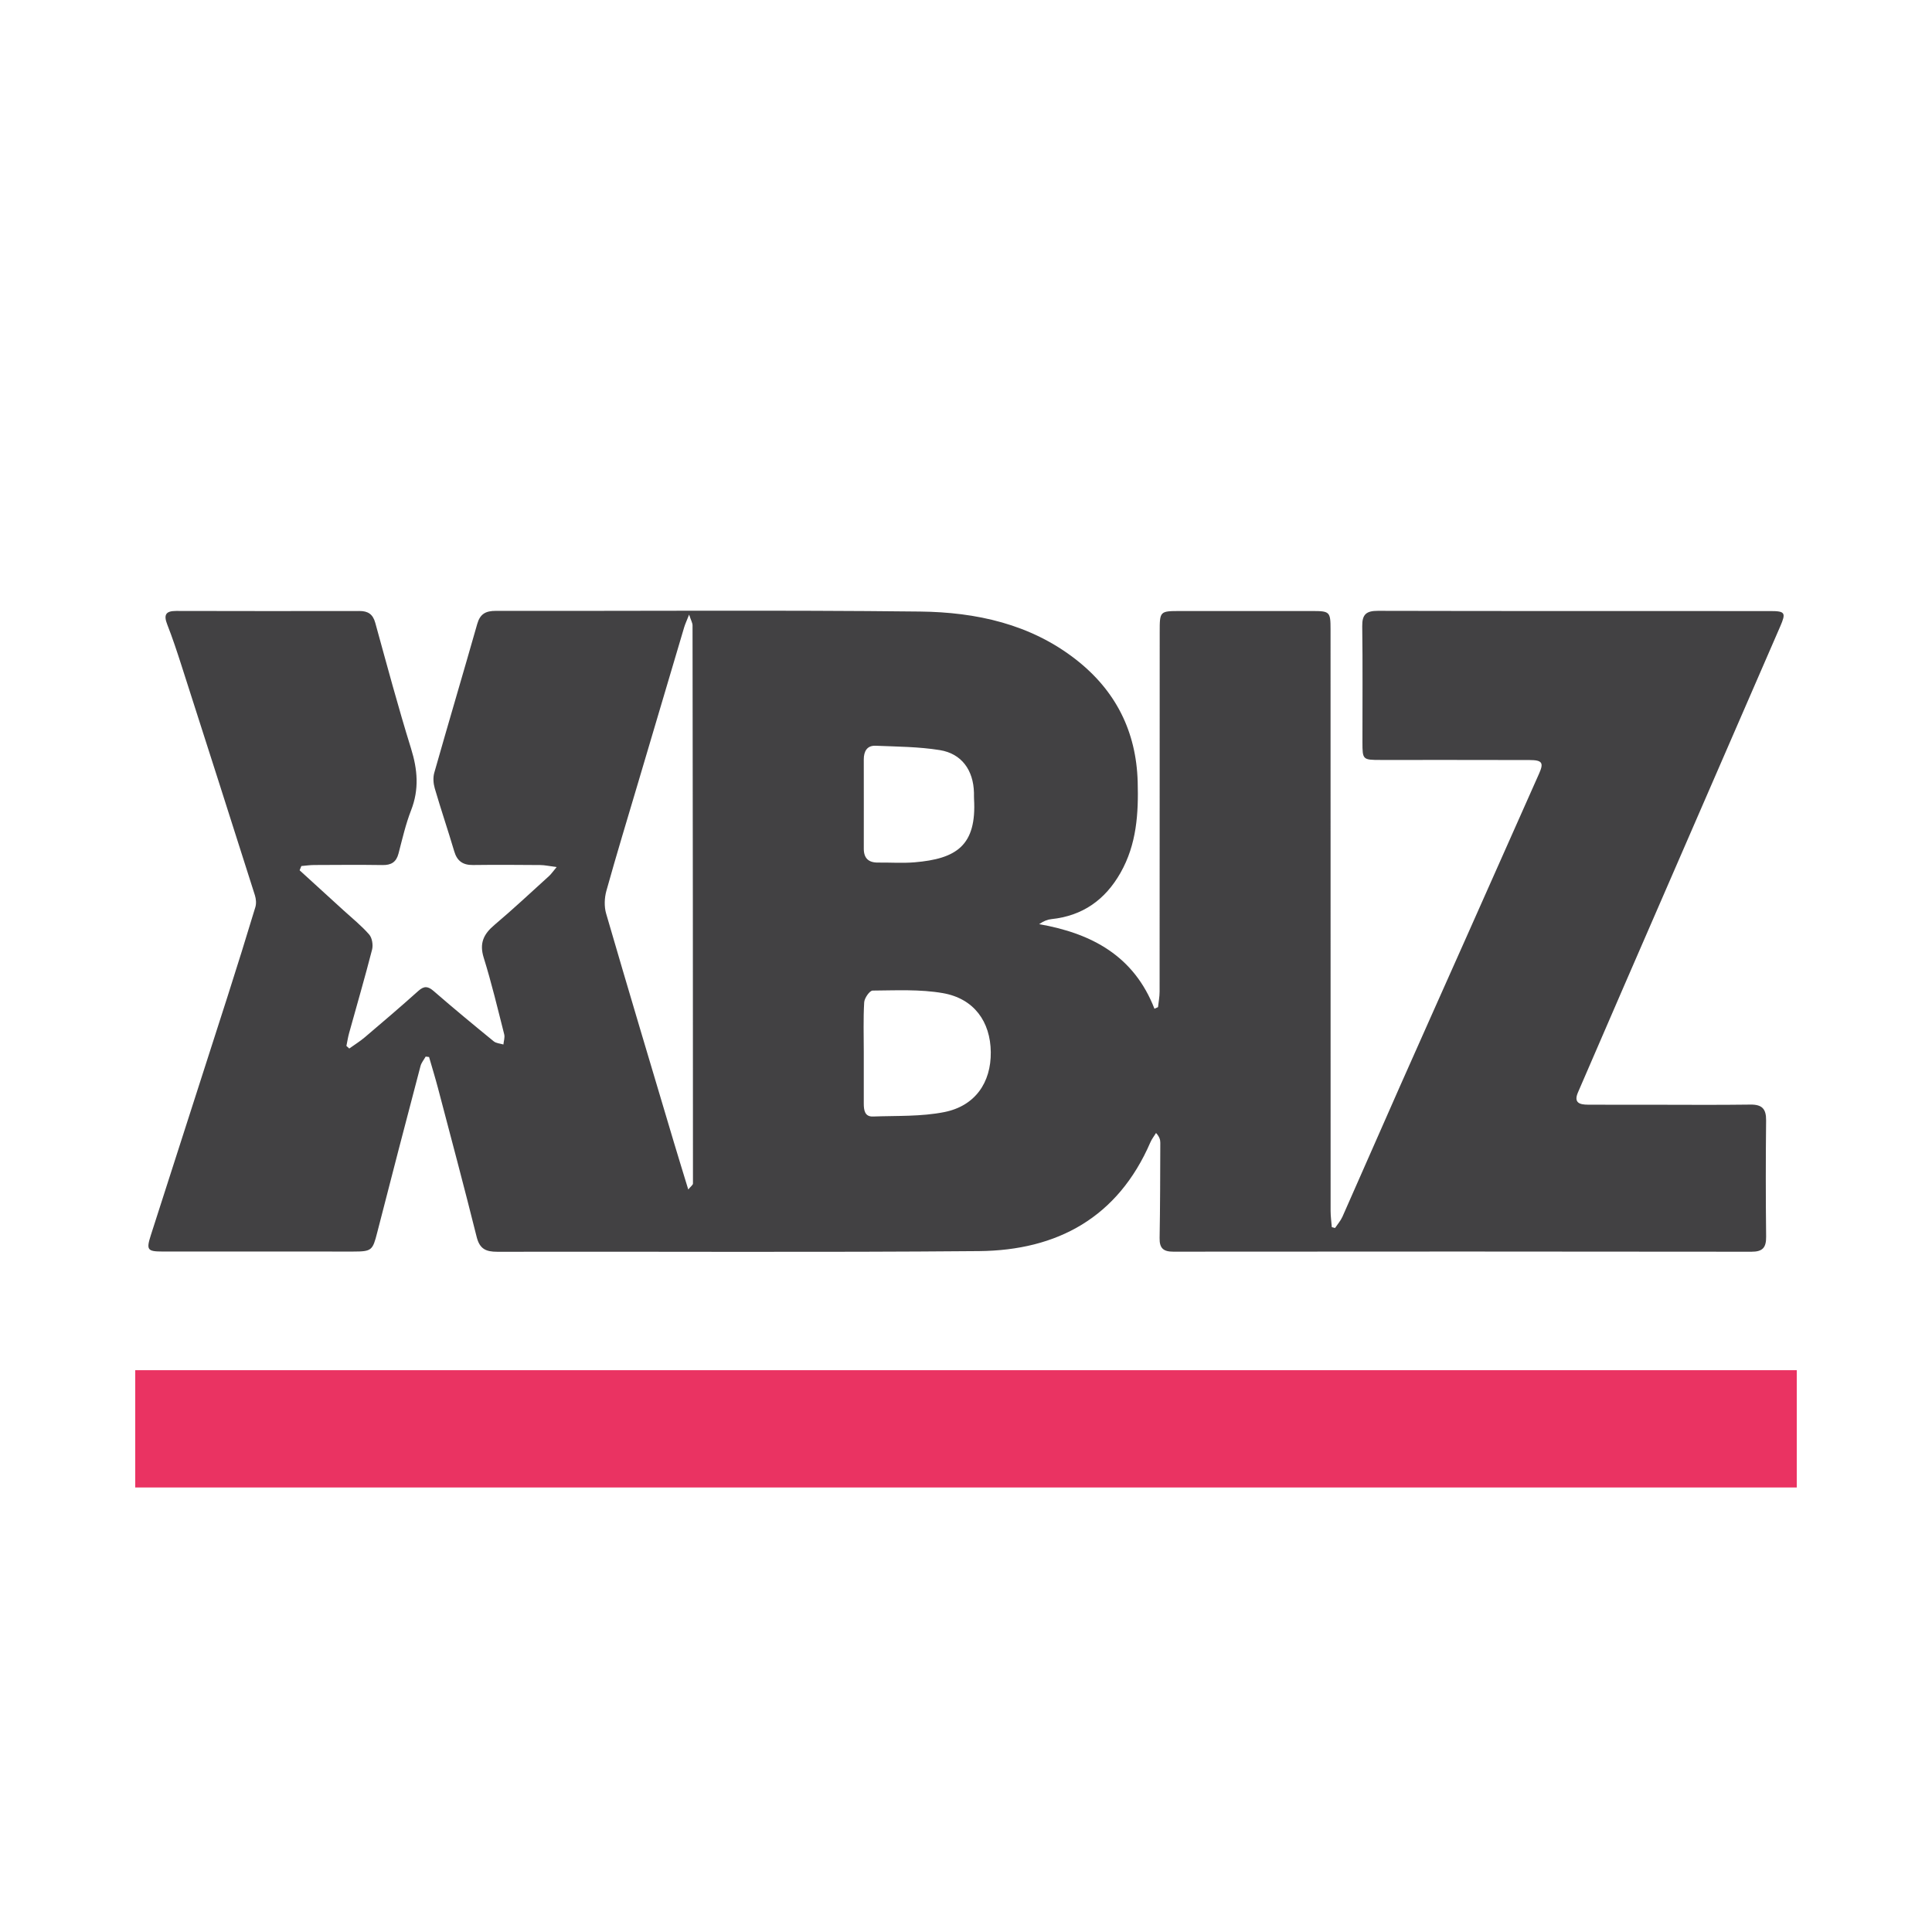 <?xml version="1.0" encoding="utf-8"?>
<!-- Generator: Adobe Illustrator 17.1.0, SVG Export Plug-In . SVG Version: 6.00 Build 0)  -->
<!DOCTYPE svg PUBLIC "-//W3C//DTD SVG 1.1//EN" "http://www.w3.org/Graphics/SVG/1.1/DTD/svg11.dtd">
<svg version="1.1" id="Layer_1" xmlns="http://www.w3.org/2000/svg" xmlns:xlink="http://www.w3.org/1999/xlink" x="0px" y="0px"
	 viewBox="0 0 500 500" style="enable-background:new 0 0 500 500;" xml:space="preserve">
<g>
	<rect x="35" y="354.607" style="fill:#EA3362;" width="430" height="30.35"/>
	<path style="fill:#424143;" d="M77.539,225.23c3.781,3.448,7.565,6.892,11.342,10.345c2.255,2.061,4.666,3.988,6.661,6.276
		c0.768,0.881,1.056,2.718,0.75,3.912c-1.857,7.244-3.958,14.425-5.952,21.634c-0.298,1.077-0.462,2.19-0.688,3.287
		c0.245,0.224,0.489,0.448,0.734,0.671c1.349-0.966,2.774-1.843,4.034-2.913c4.654-3.953,9.302-7.916,13.846-11.994
		c1.52-1.364,2.513-1.227,4.006,0.071c5.086,4.42,10.284,8.713,15.503,12.975c0.635,0.519,1.66,0.559,2.505,0.822
		c0.083-0.881,0.414-1.824,0.209-2.632c-1.687-6.637-3.272-13.311-5.309-19.843c-1.169-3.751-0.012-6.109,2.777-8.464
		c4.825-4.074,9.437-8.4,14.117-12.643c0.571-0.517,1.011-1.178,1.986-2.335c-1.872-0.242-3.053-0.516-4.237-0.526
		c-5.8-0.049-11.601-0.081-17.4-0.008c-2.587,0.033-4.112-0.984-4.862-3.521c-1.613-5.456-3.449-10.847-5.044-16.308
		c-0.369-1.262-0.483-2.797-0.13-4.04c3.65-12.858,7.462-25.67,11.121-38.526c0.744-2.613,2.21-3.383,4.821-3.378
		c36.594,0.063,73.19-0.237,109.779,0.176c14.473,0.163,28.561,3.201,40.394,12.461c10.206,7.987,15.559,18.539,15.928,31.599
		c0.232,8.208-0.262,16.204-4.458,23.575c-3.985,7-9.803,11.119-17.877,11.967c-0.99,0.104-1.953,0.471-3.169,1.299
		c13.609,2.377,24.551,8.234,29.843,21.892c0.308-0.139,0.617-0.277,0.925-0.416c0.142-1.341,0.408-2.682,0.409-4.024
		c0.025-31.004,0.021-62.009,0.024-93.013c0.001-5.47,0.006-5.474,5.407-5.475c11.389-0.003,22.779-0.007,34.168-0.002
		c4.405,0.002,4.639,0.224,4.639,4.661c0.005,50.198,0,100.395,0.016,150.593c0,1.4,0.202,2.8,0.31,4.2
		c0.28,0.072,0.561,0.145,0.841,0.217c0.646-0.968,1.448-1.867,1.914-2.916c4.958-11.17,9.837-22.376,14.788-33.549
		c5.721-12.912,11.495-25.8,17.238-38.702c6.299-14.151,12.589-28.306,18.88-42.461c1.233-2.775,0.798-3.467-2.491-3.477
		c-12.866-0.04-25.732-0.014-38.597-0.023c-4.56-0.003-4.64-0.08-4.644-4.563c-0.009-10.018,0.086-20.038-0.055-30.055
		c-0.043-3.065,1.067-3.98,4.054-3.973c33.852,0.078,67.703,0.044,101.555,0.058c3.846,0.002,4.107,0.43,2.563,3.985
		c-13.596,31.309-27.207,62.612-40.804,93.921c-3.858,8.883-7.682,17.781-11.537,26.666c-1.176,2.71,0.471,3.162,2.545,3.176
		c5.378,0.035,10.757,0.014,16.135,0.015c8.647,0.002,17.296,0.085,25.942-0.037c3.023-0.043,4.102,1.108,4.069,4.095
		c-0.108,10.017-0.107,20.037,0.005,30.054c0.032,2.808-0.833,3.934-3.79,3.93c-49.881-0.065-99.762-0.061-149.644-0.016
		c-2.592,0.002-3.577-0.919-3.532-3.512c0.143-8.222,0.15-16.445,0.18-24.669c0.003-0.77-0.202-1.541-1.102-2.539
		c-0.492,0.8-1.09,1.553-1.459,2.406c-8.41,19.447-24.08,27.99-44.371,28.167c-41.547,0.362-83.099,0.087-124.649,0.172
		c-2.989,0.006-4.572-0.749-5.346-3.851c-3.211-12.868-6.636-25.682-10.011-38.509c-0.71-2.698-1.536-5.366-2.308-8.048
		c-0.292-0.035-0.583-0.071-0.875-0.106c-0.455,0.813-1.108,1.575-1.337,2.447c-3.778,14.374-7.535,28.754-11.22,43.152
		c-1.164,4.549-1.406,4.858-6.165,4.859c-16.451,0.004-32.903,0.011-49.354-0.007c-3.948-0.004-4.274-0.418-3.053-4.229
		c6.587-20.562,13.231-41.106,19.819-61.668c2.476-7.727,4.888-15.474,7.234-23.241c0.28-0.928,0.182-2.109-0.117-3.054
		c-6.313-19.882-12.669-39.75-19.048-59.61c-1.126-3.507-2.285-7.011-3.629-10.439c-0.962-2.454-0.504-3.549,2.28-3.541
		c15.818,0.041,31.637,0.042,47.456,0.014c2.215-0.004,3.474,0.831,4.089,3.059c3.001,10.871,5.914,21.773,9.261,32.538
		c1.692,5.442,2.125,10.552,0.017,15.954c-1.411,3.614-2.278,7.449-3.263,11.218c-0.582,2.227-1.89,3.011-4.126,2.978
		c-5.904-0.086-11.811-0.039-17.716-0.01c-1.101,0.005-2.201,0.172-3.302,0.264C77.838,224.492,77.688,224.861,77.539,225.23z
		 M178.342,159.059c-0.651,1.662-1.036,2.466-1.287,3.31c-3.962,13.327-7.908,26.659-11.856,39.99
		c-2.78,9.389-5.64,18.756-8.267,28.187c-0.512,1.839-0.596,4.069-0.067,5.883c5.741,19.726,11.639,39.406,17.505,59.095
		c1.181,3.964,2.409,7.914,3.751,12.313c0.638-0.788,1.217-1.169,1.217-1.551c0-48.144-0.04-96.287-0.109-144.431
		C179.228,161.22,178.84,160.586,178.342,159.059z M223.545,272.337c0,4.42-0.001,8.839,0,13.259c0,1.688,0.234,3.435,2.383,3.357
		c6.167-0.225,12.464,0.045,18.457-1.147c7.981-1.588,12.111-7.633,12.029-15.51c-0.082-7.918-4.364-13.868-12.374-15.271
		c-5.935-1.04-12.131-0.708-18.208-0.664c-0.769,0.006-2.116,1.94-2.181,3.041C223.396,263.7,223.547,268.023,223.545,272.337z
		 M223.553,207.915c0,3.893,0.015,7.785-0.005,11.677c-0.013,2.493,1.196,3.666,3.68,3.638c3.156-0.036,6.33,0.198,9.464-0.066
		c10.806-0.91,16.093-4.305,15.387-16.425c-0.031-0.524-0.005-1.052-0.017-1.578c-0.143-5.825-3.168-10.124-8.844-11.037
		c-5.456-0.878-11.06-0.897-16.607-1.127c-2.244-0.093-3.07,1.471-3.066,3.556C223.554,200.34,223.548,204.128,223.553,207.915z"/>
</g>
</svg>
